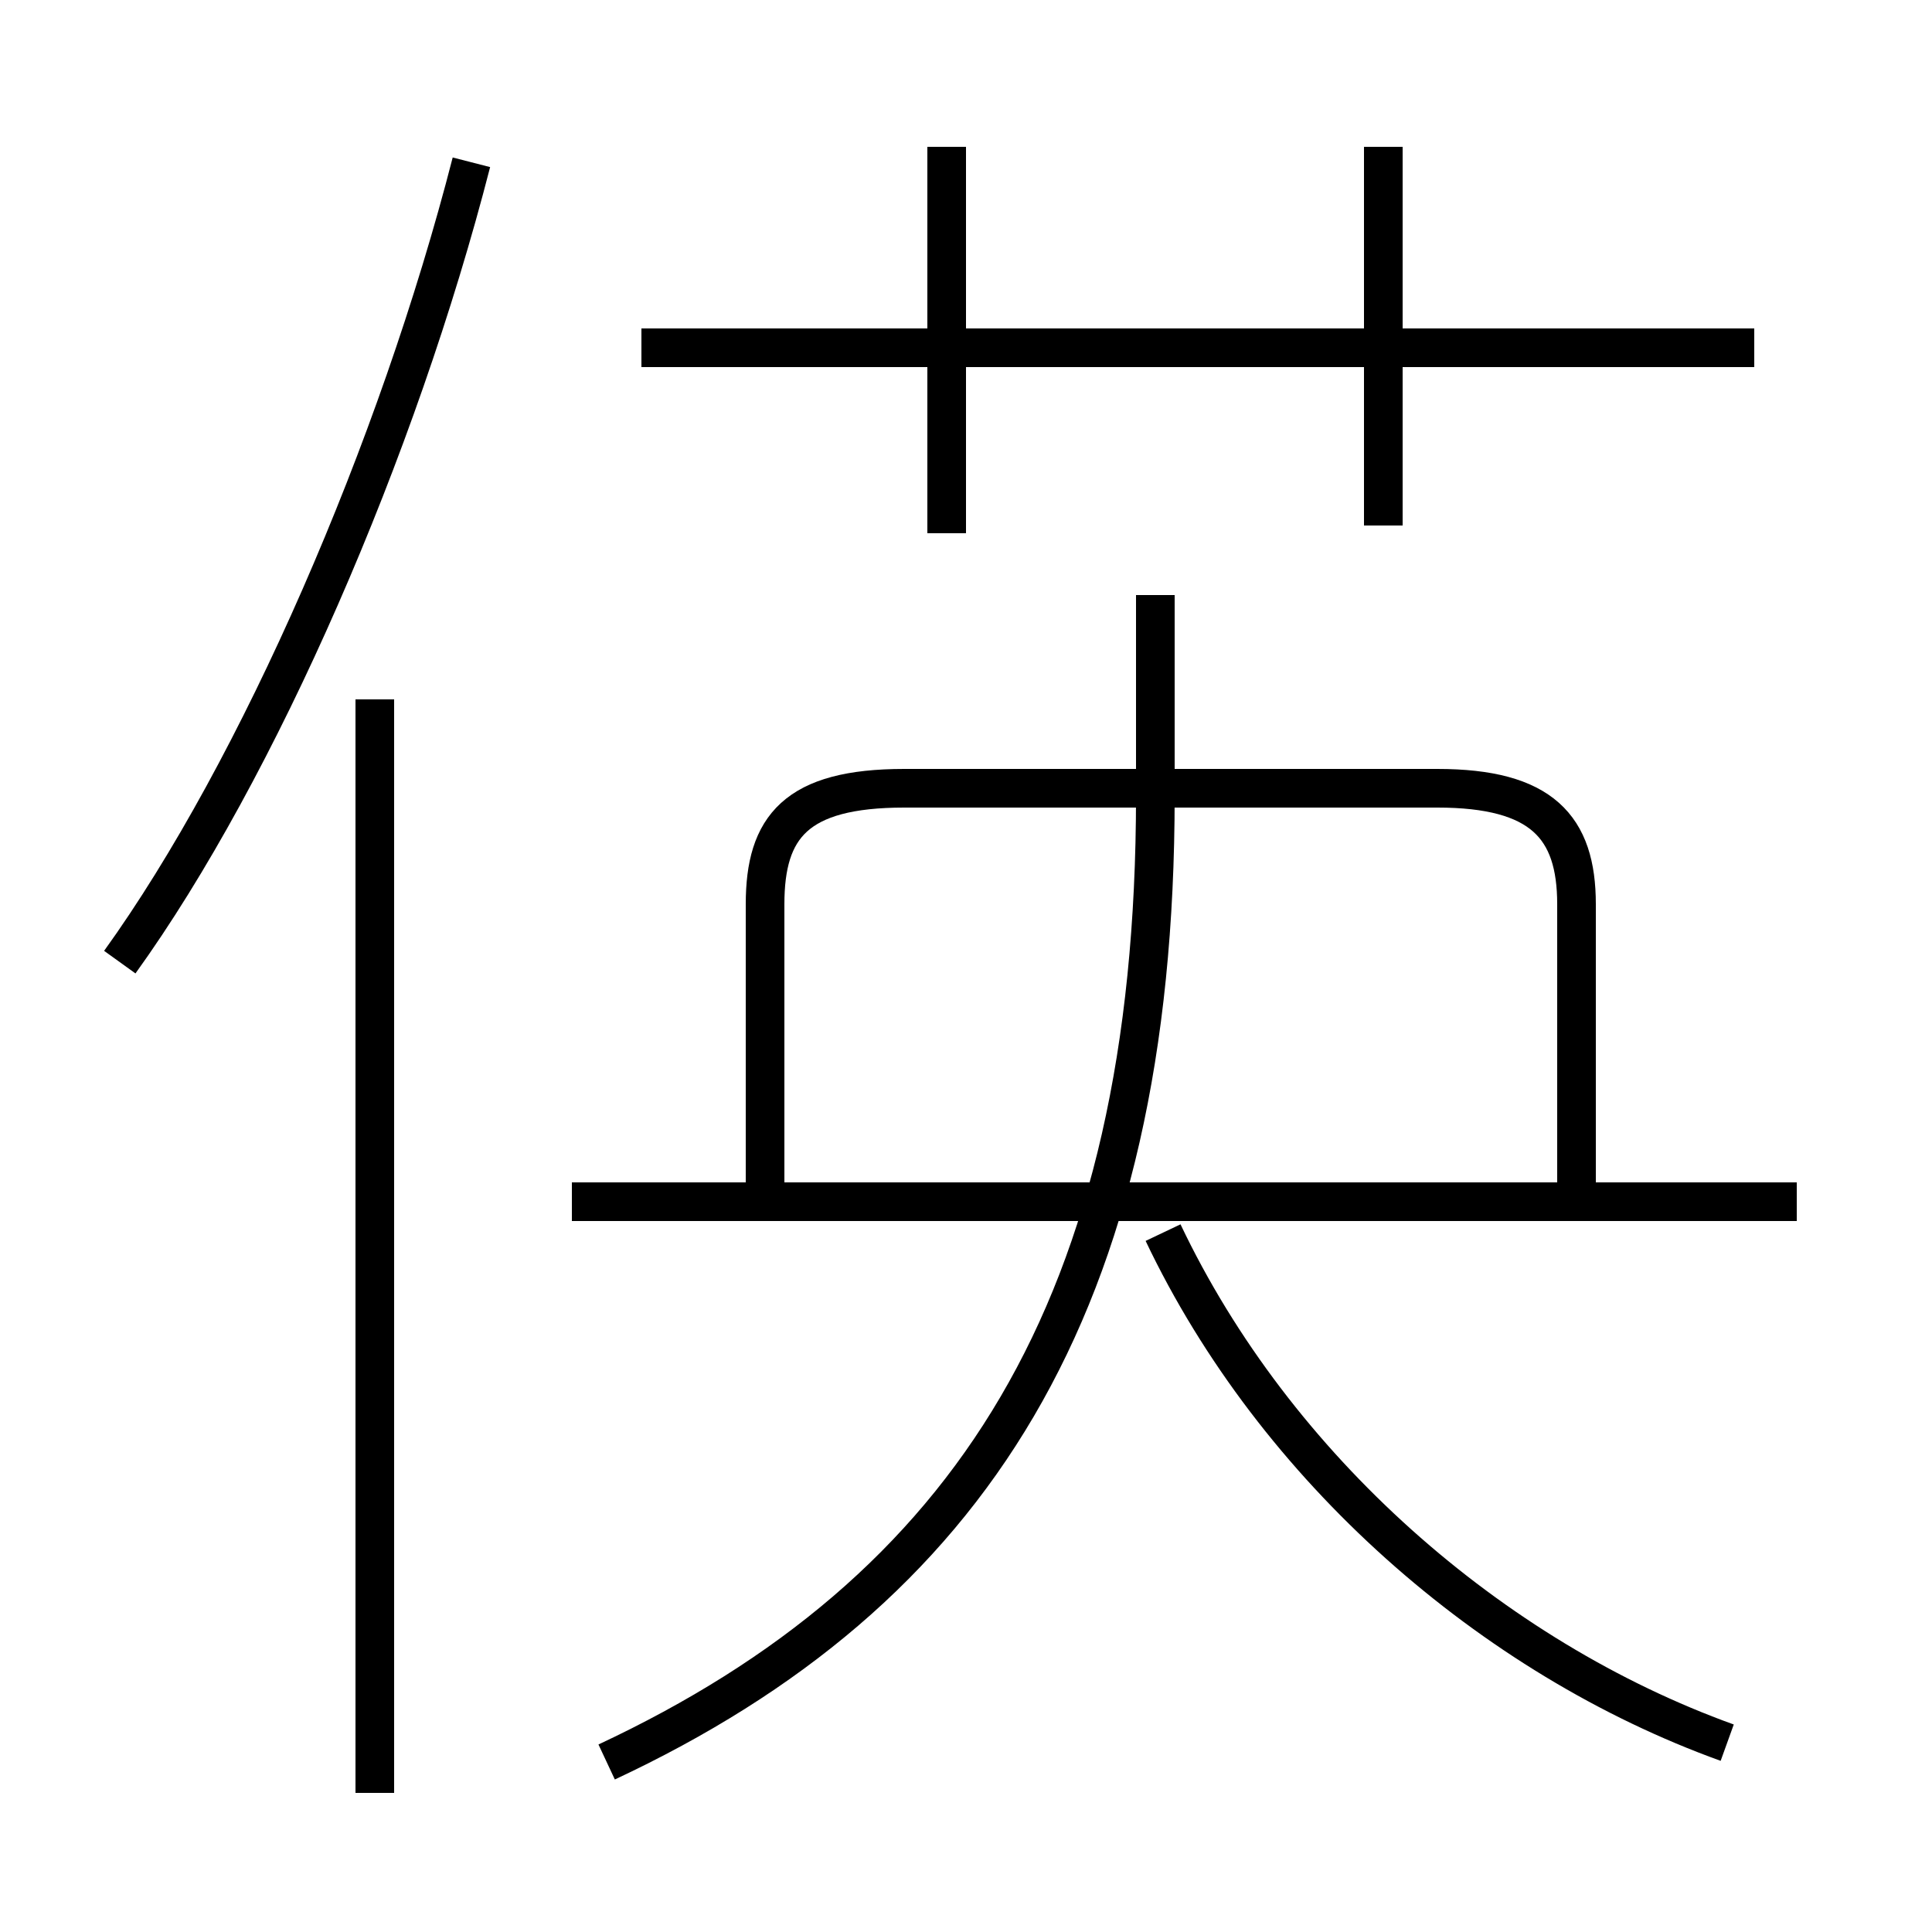 <?xml version='1.0' encoding='utf8'?>
<svg viewBox="0.0 -6.0 50.0 50.0" version="1.1" xmlns="http://www.w3.org/2000/svg">
<rect x="0.0" y="-6.0" width="50.0" height="50.0" fill="#808080" stroke="none"/>
<rect x="-1000" y="-1000" width="2000" height="2000" stroke="white" fill="white"/>
<g style="fill:white;stroke:#000000;  stroke-width:1">
<path d="M 15.7 1.6 C 25.1 -2.8 29.9 -10.2 29.9 -23.4 L 29.9 -28.6 M 9.7 2.4 L 9.7 -25.9 M 3.1 -19.1 C 6.7 -24.1 10.3 -32.4 12.2 -39.8 M 44.7 1.1 C 38.6 -1.1 33.0 -6.0 30.1 -12.1 M 46.5 -12.9 L 14.8 -12.9 M 40.8 -13.2 L 40.8 -20.6 C 40.8 -22.6 39.9 -23.6 37.2 -23.6 L 23.4 -23.6 C 20.6 -23.6 19.8 -22.6 19.8 -20.6 L 19.8 -13.2 M 24.5 -30.2 L 24.5 -40.2 M 45.4 -35.0 L 16.6 -35.0 M 35.8 -30.4 L 35.8 -40.2" transform="translate(0.0 38.0)" />
</g>
</svg>